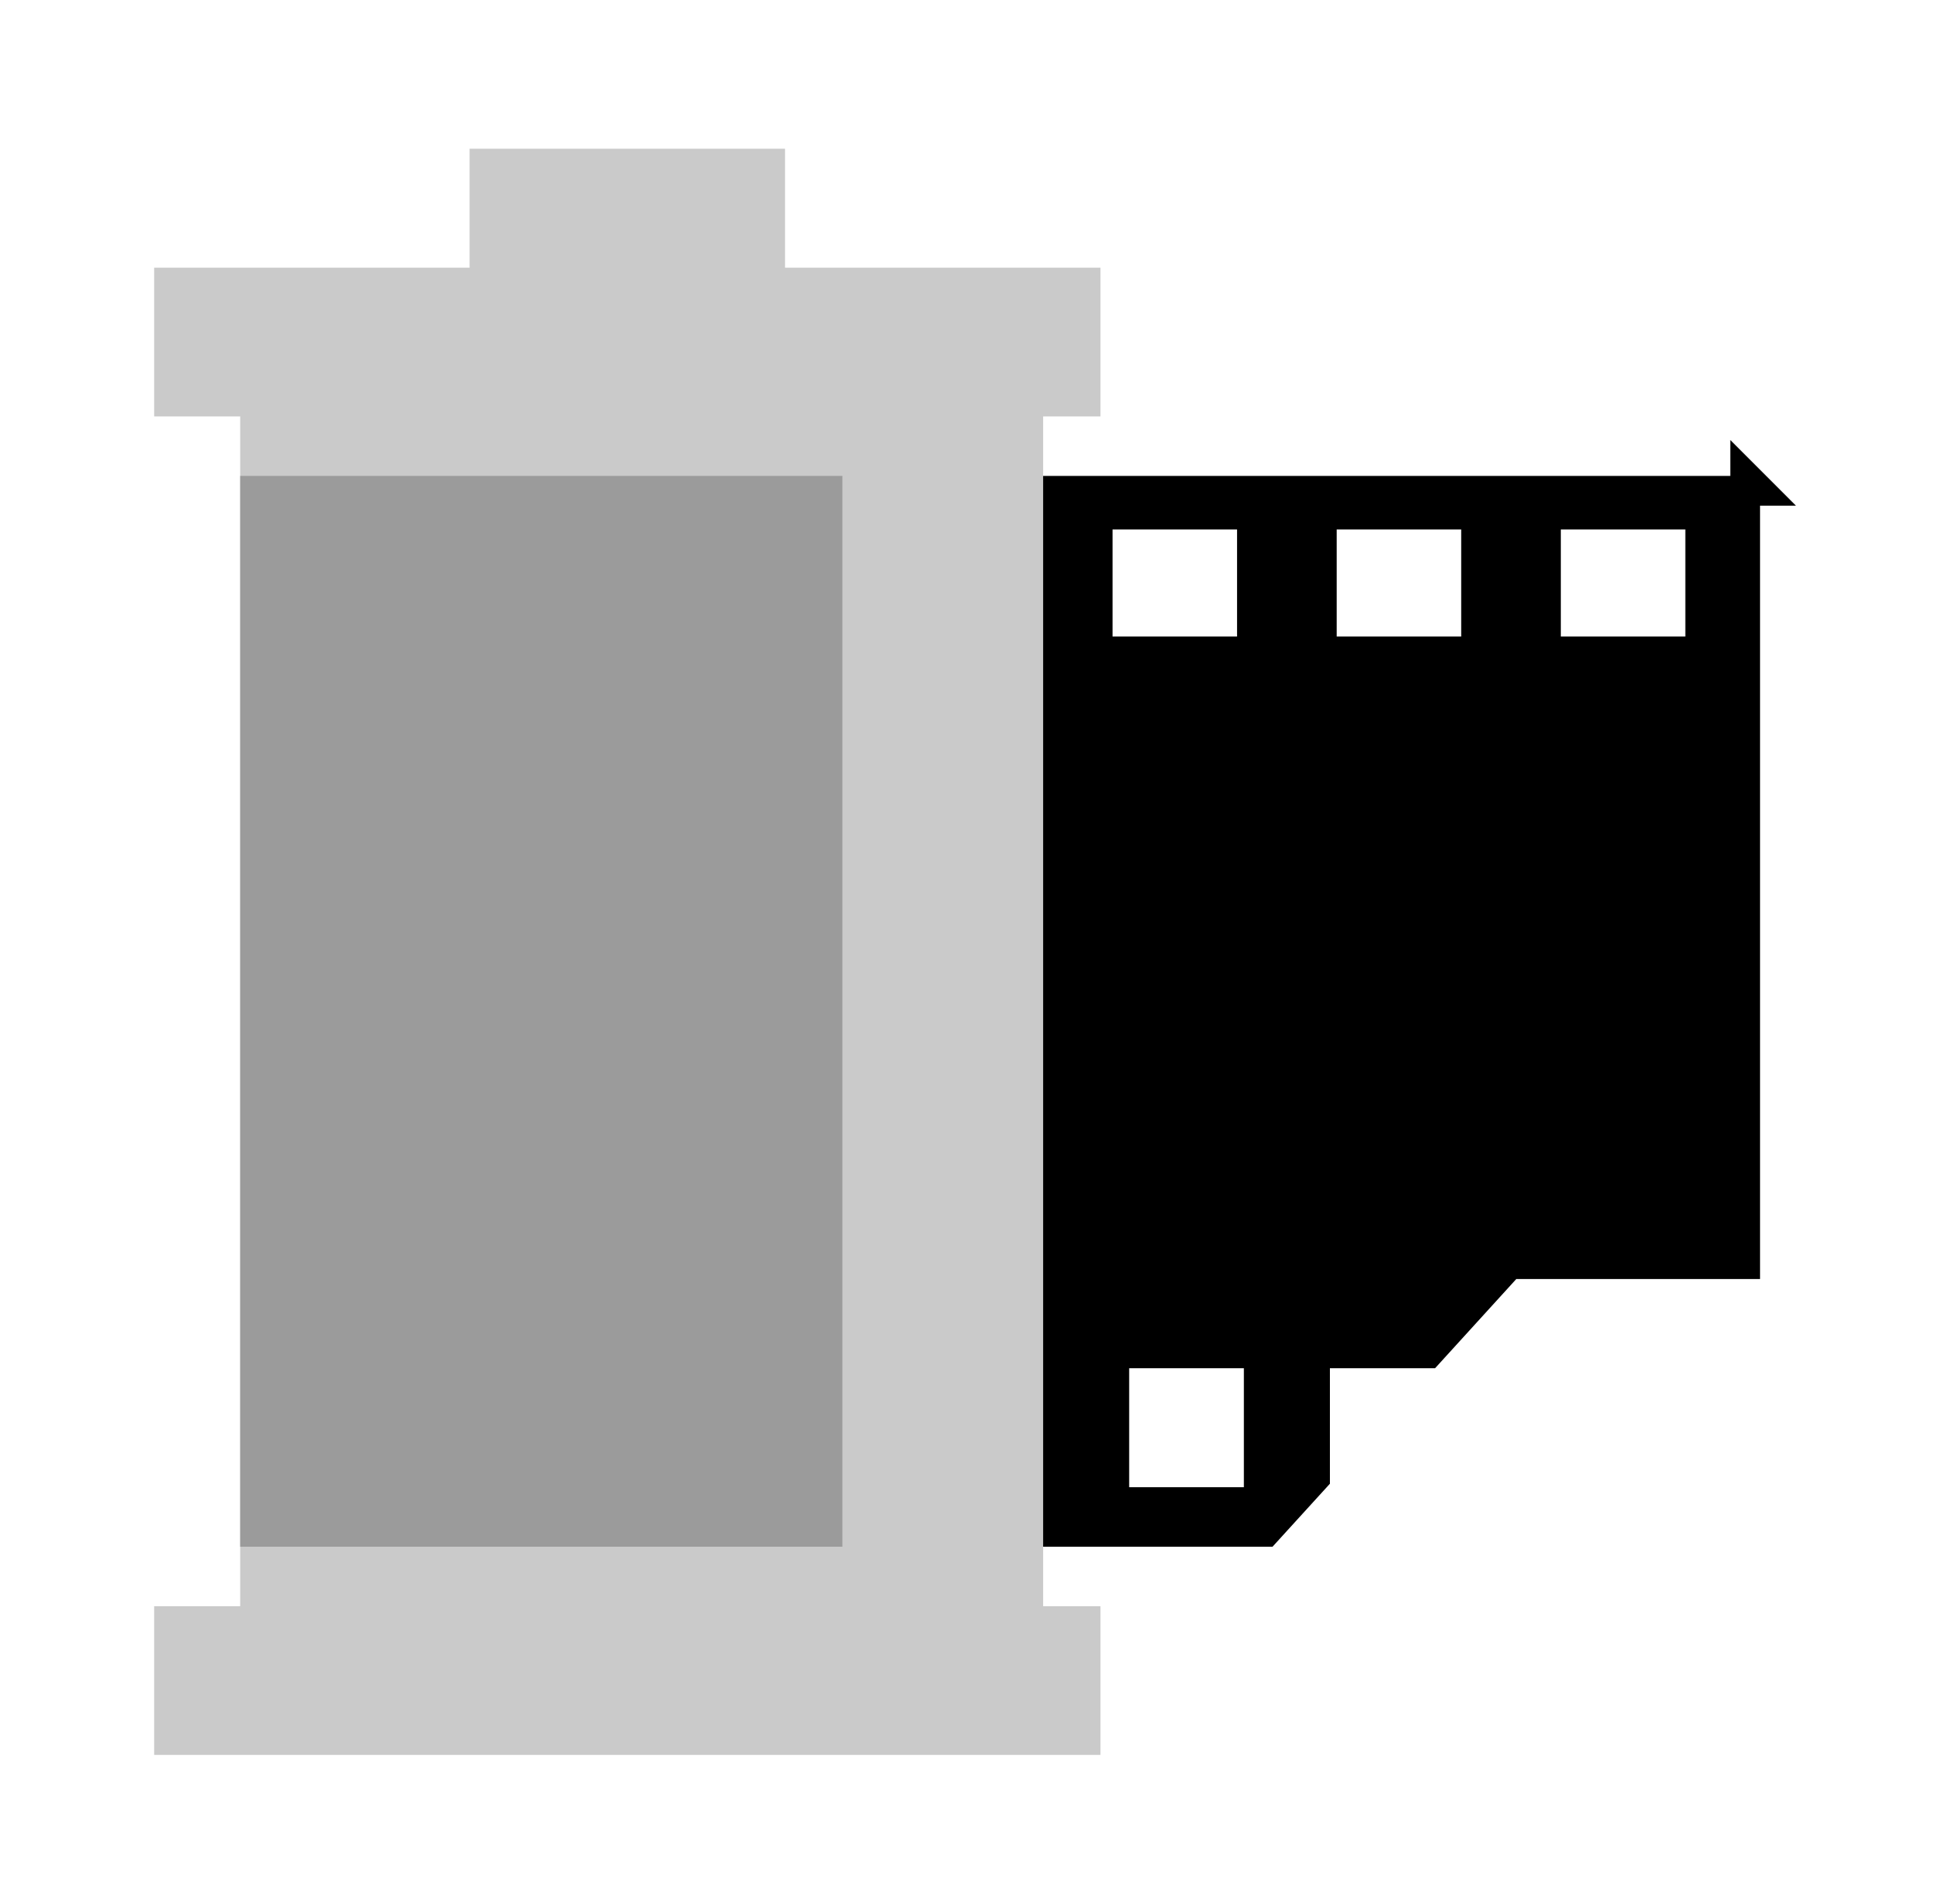 <svg width="65px" height="64px" viewBox="0 0 65 64" version="1.1" xmlns="http://www.w3.org/2000/svg" xmlns:xlink="http://www.w3.org/1999/xlink">
    <defs>
        <filter x="-25.0%" y="-25.0%" width="150.0%" height="150.0%" filterUnits="objectBoundingBox" id="filter-1">
            <feOffset dx="2" dy="2" in="SourceAlpha" result="shadowOffsetOuter1"></feOffset>
            <feGaussianBlur stdDeviation="2.5" in="shadowOffsetOuter1" result="shadowBlurOuter1"></feGaussianBlur>
            <feColorMatrix values="0 0 0 0 0   0 0 0 0 0   0 0 0 0 0  0 0 0 0.5 0" type="matrix" in="shadowBlurOuter1" result="shadowMatrixOuter1"></feColorMatrix>
            <feMerge>
                <feMergeNode in="shadowMatrixOuter1"></feMergeNode>
                <feMergeNode in="SourceGraphic"></feMergeNode>
            </feMerge>
        </filter>
    </defs>
    <g id="Page-1" stroke="none" stroke-width="1" fill="none" fill-rule="evenodd">
        <g id="Icons" transform="translate(-45, -48)">
            <g id="Film" filter="url(#filter-1)" transform="translate(48.184, 51)">
                <path d="M53.5,37.5 L53.5,11 L54,11.5 C52.674,11.5 52.674,11.5 46.045,11.5 C36.871,11.5 36.765,11.5 22.679,11.5 L22.679,46.5 L37.386,46.5 L39.036,44.689 L39.036,40.5 L39.536,40.5 L42.851,40.5 L45.583,37.5 L53.5,37.5 Z M24.191,16.9 L24.191,12.3 L29.378,12.3 L29.378,16.9 L24.191,16.9 Z M31.727,16.9 L31.727,12.3 L36.914,12.3 L36.914,16.9 L31.727,16.9 Z M39.264,16.9 L39.264,12.3 L44.451,12.3 L44.451,16.9 L39.264,16.9 Z M46.801,16.9 L46.801,12.3 L51.988,12.3 L51.988,16.9 L46.801,16.9 Z M24.571,45.5 L24.571,40.5 L29.429,40.5 L29.429,45.5 L24.571,45.5 Z M32.286,40.5 L37.143,40.5 L37.143,45.5 L32.286,45.5 L32.286,40.5 Z" id="Combined-Shape" stroke="#000000" fill="#000000"></path>
                <path d="M10.607,4 L10.607,0 L17.357,0 L21.214,0 L21.214,4 L31.821,4 L31.821,9 L29.893,9 L29.893,49 L31.821,49 L31.821,54 L0,54 L0,49 L2.893,49 L2.893,9 L0,9 L0,4 L10.607,4 Z" id="Combined-Shape" fill="#CACACA"></path>
                <rect id="Rectangle" fill="#9B9B9B" x="2.893" y="11" width="20.25" height="36"></rect>
                <path d="M3.375,8.5 L29.411,8.5" id="Line"></path>
                <path d="M3.375,49.5 L29.411,49.5" id="Line-2"></path>
                <path d="M11.089,4.5 L20.732,4.5" id="Line-3"></path>
            </g>
        </g>
    </g>
</svg>